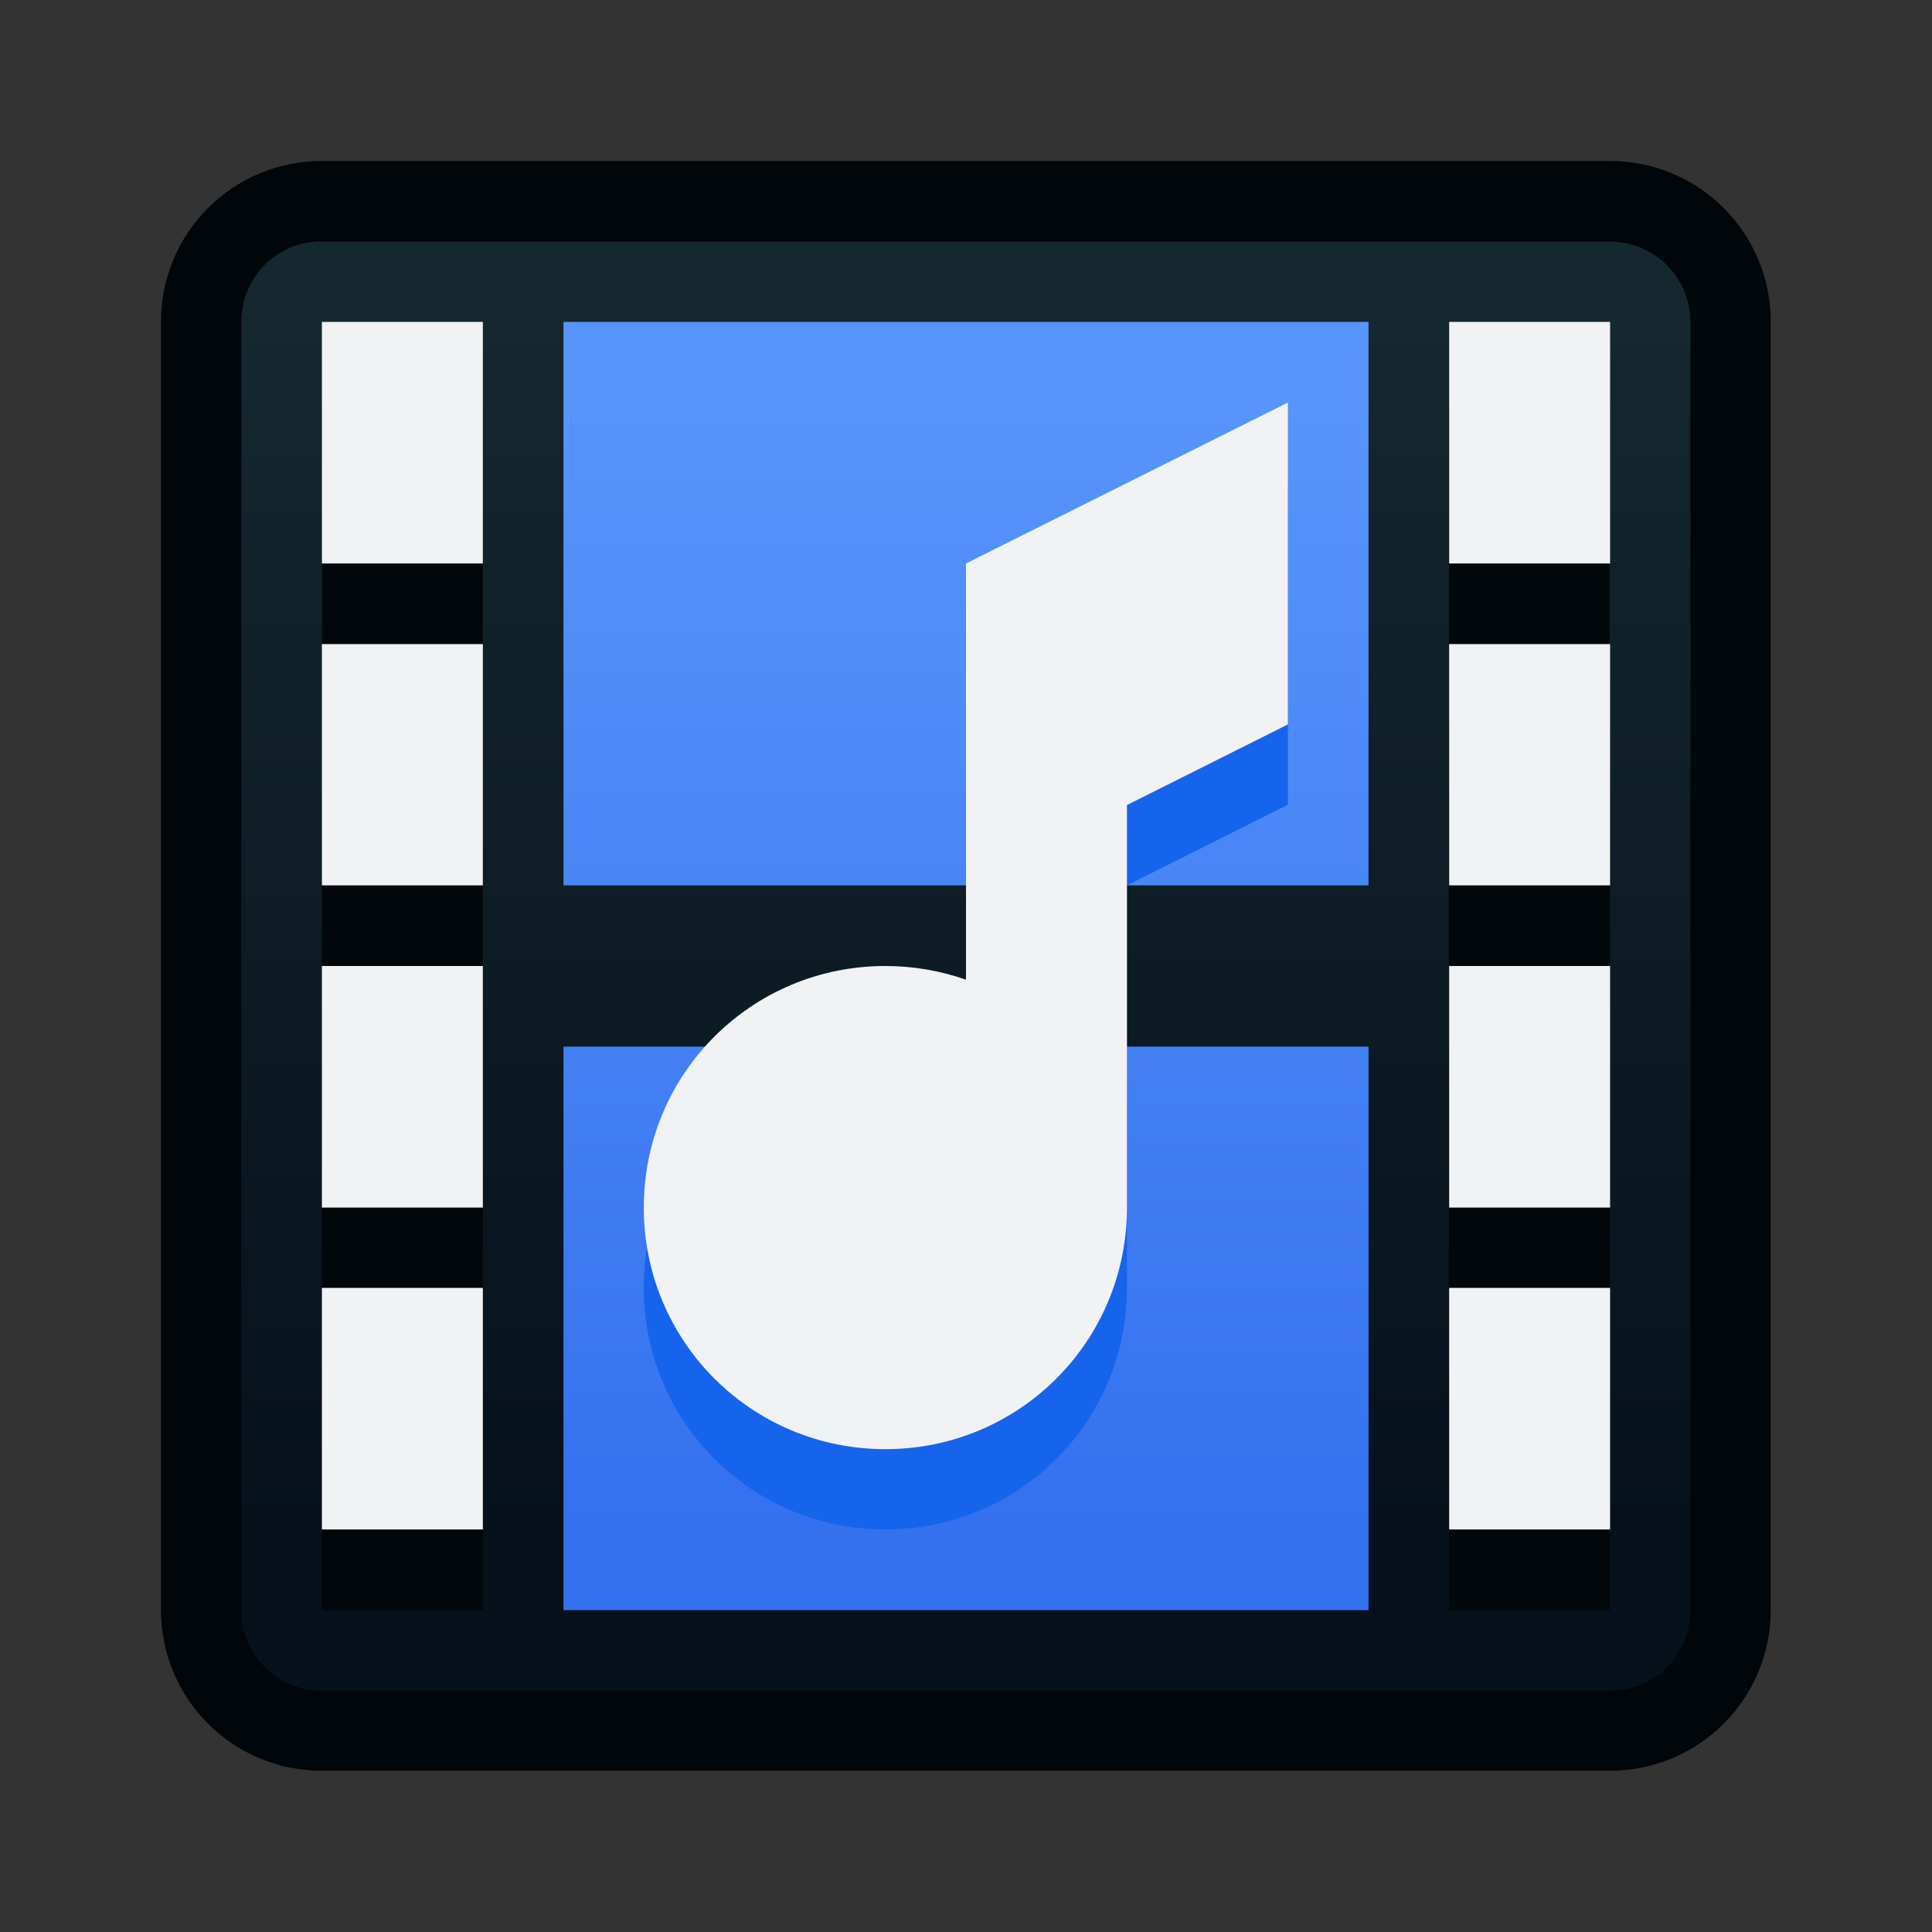 <?xml version="1.0" encoding="UTF-8" standalone="no"?>
<!-- Created with Inkscape (http://www.inkscape.org/) -->

<svg
   width="24"
   height="24"
   viewBox="0 0 6.35 6.35"
   version="1.1"
   id="svg5"
   inkscape:version="1.2 (dc2aedaf03, 2022-05-15)"
   sodipodi:docname="preferences-desktop-sound.svg"
   xml:space="preserve"
   xmlns:inkscape="http://www.inkscape.org/namespaces/inkscape"
   xmlns:sodipodi="http://sodipodi.sourceforge.net/DTD/sodipodi-0.dtd"
   xmlns:xlink="http://www.w3.org/1999/xlink"
   xmlns="http://www.w3.org/2000/svg"
   xmlns:svg="http://www.w3.org/2000/svg"><rect x="0" y="0" width="6.35" height="6.35" fill="#333333" stroke="none"/><sodipodi:namedview
     id="namedview7"
     pagecolor="#ffffff"
     bordercolor="#000000"
     borderopacity="0.25"
     inkscape:showpageshadow="false"
     inkscape:pageopacity="0.0"
     inkscape:pagecheckerboard="0"
     inkscape:deskcolor="#d1d1d1"
     inkscape:document-units="px"
     showgrid="true"
     inkscape:zoom="13.455444"
     inkscape:cx="36.602286"
     inkscape:cy="11.036425"
     inkscape:window-width="2160"
     inkscape:window-height="1335"
     inkscape:window-x="0"
     inkscape:window-y="0"
     inkscape:window-maximized="1"
     inkscape:current-layer="layer1"><inkscape:grid
       type="xygrid"
       id="grid3636" /></sodipodi:namedview><defs
     id="defs2"><linearGradient
       inkscape:collect="always"
       id="linearGradient2758"><stop
         style="stop-color:#3471ef;stop-opacity:1;"
         offset="0"
         id="stop2754" /><stop
         style="stop-color:#5795fb;stop-opacity:1;"
         offset="1"
         id="stop2756" /></linearGradient><linearGradient
       inkscape:collect="always"
       id="linearGradient4111"><stop
         style="stop-color:#06111c;stop-opacity:1;"
         offset="0"
         id="stop4107" /><stop
         style="stop-color:#15272f;stop-opacity:1;"
         offset="1"
         id="stop4109" /></linearGradient><style
       type="text/css"
       id="current-color-scheme">
      .ColorScheme-Text {
        color:#36404d;
      }
      </style><style
       type="text/css"
       id="current-color-scheme-67">
      .ColorScheme-Text {
        color:#122036;
      }
      </style><style
       type="text/css"
       id="current-color-scheme-7">
      .ColorScheme-Text {
        color:#122036;
      }
      </style><style
       type="text/css"
       id="current-color-scheme-5">
      .ColorScheme-Text {
        color:#122036;
      }
      </style><style
       type="text/css"
       id="current-color-scheme-6">
      .ColorScheme-Text {
        color:#122036;
      }
      </style><style
       type="text/css"
       id="current-color-scheme-1">
      .ColorScheme-Text {
        color:#122036;
      }
      </style><style
       id="current-color-scheme-10"
       type="text/css">
      .ColorScheme-Text {
        color:#122036;
      }
      </style><style
       id="current-color-scheme-5-7"
       type="text/css">
      .ColorScheme-Text {
        color:#122036;
      }
      </style><style
       id="current-color-scheme-1-2"
       type="text/css">
      .ColorScheme-Text {
        color:#122036;
      }
      </style><style
       type="text/css"
       id="current-color-scheme-10-9">
      .ColorScheme-Text {
        color:#122036;
      }
      </style><linearGradient
       inkscape:collect="always"
       xlink:href="#linearGradient4111"
       id="linearGradient4113"
       x1="3.175"
       y1="5.027"
       x2="3.175"
       y2="1.058"
       gradientUnits="userSpaceOnUse" /><linearGradient
       inkscape:collect="always"
       xlink:href="#linearGradient2758"
       id="linearGradient2760"
       x1="3.175"
       y1="5.027"
       x2="3.175"
       y2="1.323"
       gradientUnits="userSpaceOnUse" /><style
       type="text/css"
       id="current-color-scheme-61">
      .ColorScheme-Text {
        color:#36404d;
      }
      </style></defs><g
     inkscape:label="Capa 1"
     inkscape:groupmode="layer"
     id="layer1"><path
       id="rect1728"
       style="opacity:1;fill:#02070c;stroke-width:0.529;stroke-linecap:round;stroke-linejoin:round;stroke-miterlimit:1.8;paint-order:fill markers stroke;stop-color:#000000;fill-opacity:0.992"
       d="m 1.058,0.529 h 4.233 c 0.293,0 0.529,0.236 0.529,0.529 v 4.233 c 0,0.293 -0.236,0.529 -0.529,0.529 H 1.058 c -0.293,0 -0.529,-0.236 -0.529,-0.529 V 1.058 c 0,-0.293 0.236,-0.529 0.529,-0.529 z" /><path
       id="rect1728-7"
       style="fill:url(#linearGradient4113);stroke-width:0.529;stroke-linecap:round;stroke-linejoin:round;stroke-miterlimit:1.8;paint-order:fill markers stroke;stop-color:#000000"
       d="m 1.058,0.794 h 4.233 c 0.147,0 0.265,0.118 0.265,0.265 v 4.233 c 0,0.147 -0.118,0.265 -0.265,0.265 H 1.058 c -0.147,0 -0.265,-0.118 -0.265,-0.265 V 1.058 c 0,-0.147 0.118,-0.265 0.265,-0.265 z" /><path
       id="rect2499-6"
       style="fill:#02070c;fill-opacity:1;stroke:none;stroke-width:0.529;stroke-linecap:round;stroke-linejoin:round;stroke-miterlimit:1.8;paint-order:fill markers stroke;stop-color:#000000"
       d="m 1.058,1.323 v 0.794 H 1.587 v -0.794 z m 3.704,0 v 0.794 h 0.529 v -0.794 z M 1.058,2.381 V 3.175 H 1.587 V 2.381 Z m 3.704,0 V 3.175 H 5.292 V 2.381 Z M 1.058,3.44 v 0.794 H 1.587 v -0.794 z m 3.704,0 v 0.794 h 0.529 v -0.794 z M 1.058,4.498 v 0.794 H 1.587 v -0.794 z m 3.704,0 v 0.794 h 0.529 v -0.794 z" /><path
       id="rect2499"
       style="opacity:1;fill:#f1f2f3;stroke:none;stroke-width:0.529;stroke-linecap:round;stroke-linejoin:round;stroke-miterlimit:1.8;paint-order:fill markers stroke;stop-color:#000000;fill-opacity:1"
       d="M 1.058 1.058 L 1.058 1.852 L 1.587 1.852 L 1.587 1.058 L 1.058 1.058 z M 4.763 1.058 L 4.763 1.852 L 5.292 1.852 L 5.292 1.058 L 4.763 1.058 z M 1.058 2.117 L 1.058 2.91 L 1.587 2.91 L 1.587 2.117 L 1.058 2.117 z M 4.763 2.117 L 4.763 2.91 L 5.292 2.91 L 5.292 2.117 L 4.763 2.117 z M 1.058 3.175 L 1.058 3.969 L 1.587 3.969 L 1.587 3.175 L 1.058 3.175 z M 4.763 3.175 L 4.763 3.969 L 5.292 3.969 L 5.292 3.175 L 4.763 3.175 z M 1.058 4.233 L 1.058 5.027 L 1.587 5.027 L 1.587 4.233 L 1.058 4.233 z M 4.763 4.233 L 4.763 5.027 L 5.292 5.027 L 5.292 4.233 L 4.763 4.233 z " /><path
       id="rect2719"
       style="opacity:1;fill:url(#linearGradient2760);stroke:none;stroke-width:0.529;stroke-linecap:round;stroke-linejoin:round;stroke-miterlimit:1.8;paint-order:fill markers stroke;stop-color:#000000;fill-opacity:1"
       d="M 1.852 1.058 L 1.852 2.91 L 4.498 2.91 L 4.498 1.058 L 1.852 1.058 z M 1.852 3.44 L 1.852 5.292 L 4.498 5.292 L 4.498 3.44 L 1.852 3.44 z " /><g
       id="g2018"
       transform="translate(3.175,-290.915)"><path
         id="path4-2"
         style="color:#122036;fill:#1664eb;fill-opacity:1;stroke:none;stroke-width:0.265"
         class="ColorScheme-Text"
         d="m 0,293.031 v 0.529 0.839 c -0.083,-0.029 -0.172,-0.045 -0.265,-0.045 -0.44,0 -0.794,0.354 -0.794,0.794 -1e-7,0.44 0.354,0.794 0.794,0.794 0.44,0 0.794,-0.354 0.794,-0.794 0,-0.007 1.719e-4,-0.014 0,-0.021 v -1.302 l 0.529,-0.265 v -1.058 z"
         sodipodi:nodetypes="cccssssccccc" /><path
         id="path4"
         style="color:#122036;fill:#f1f2f3;fill-opacity:1;stroke:none;stroke-width:0.265"
         class="ColorScheme-Text"
         d="m -2.5e-8,292.767 v 0.529 0.839 c -0.083,-0.029 -0.172,-0.045 -0.265,-0.045 -0.44,0 -0.794,0.354 -0.794,0.794 -1e-7,0.44 0.354,0.794 0.794,0.794 0.44,0 0.794,-0.354 0.794,-0.794 0,-0.007 1.7183e-4,-0.014 0,-0.021 v -1.302 l 0.529,-0.265 v -1.058 z"
         sodipodi:nodetypes="cccssssccccc" /></g></g></svg>
